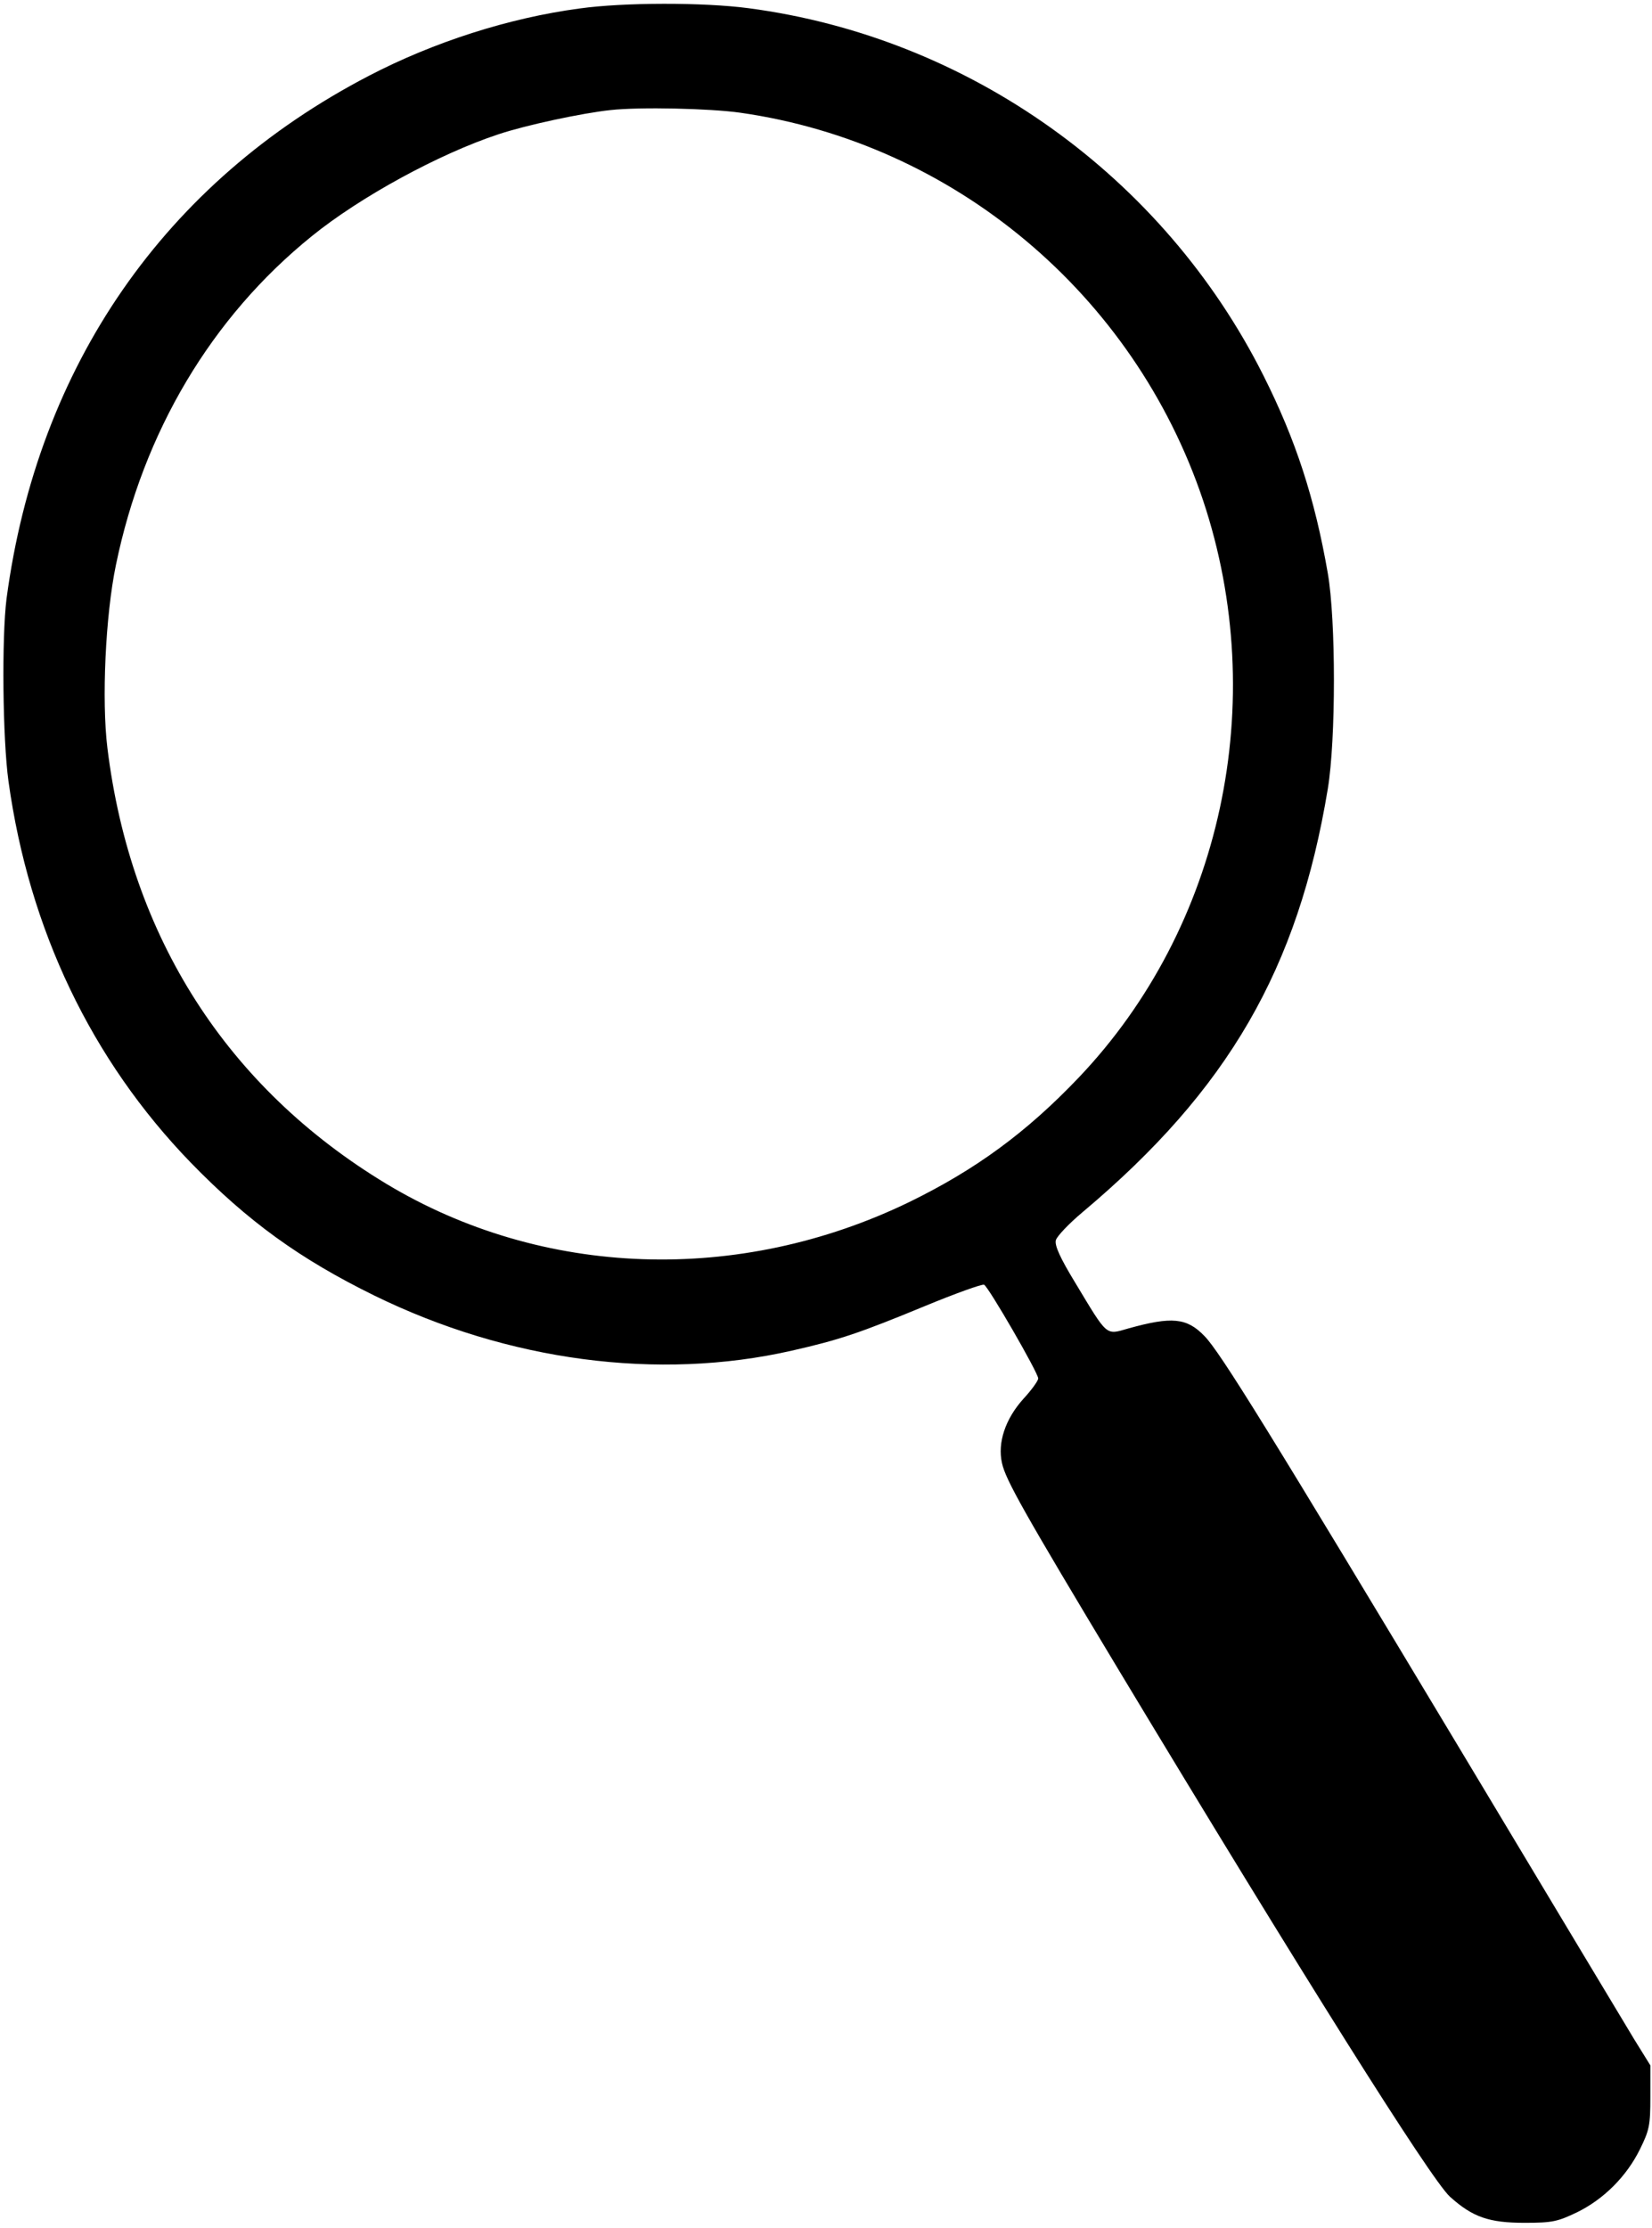 <?xml version="1.0" standalone="no"?>
<!DOCTYPE svg PUBLIC "-//W3C//DTD SVG 20010904//EN"
 "http://www.w3.org/TR/2001/REC-SVG-20010904/DTD/svg10.dtd">
<svg version="1.0" xmlns="http://www.w3.org/2000/svg"
 width="506pt" height="682pt" viewBox="0 0 506 682"
 preserveAspectRatio="xMidYMid meet">

<g transform="translate(0,682) scale(0.1,-0.1)"
fill="#000000" stroke="none">
<path d="M1775 6794 c-217 -29 -447 -103 -645 -206 -625 -325 -1015 -887
-1110 -1601 -15 -119 -12 -429 6 -559 63 -454 254 -853 558 -1167 175 -180
334 -295 562 -407 410 -201 870 -262 1279 -169 146 33 208 54 409 137 92 38
173 67 180 65 13 -5 166 -270 166 -287 0 -7 -20 -35 -45 -62 -56 -62 -80 -135
-66 -197 11 -51 66 -149 359 -636 558 -926 954 -1556 1013 -1610 70 -63 120
-80 229 -80 86 0 101 4 160 32 82 40 152 110 193 193 29 59 32 73 32 161 l0
96 -49 79 c-26 43 -264 439 -528 879 -587 977 -742 1228 -789 1275 -54 56
-100 60 -233 23 -70 -20 -62 -27 -162 139 -47 77 -64 115 -60 131 3 12 40 51
83 87 445 374 659 744 750 1295 25 151 25 516 0 660 -40 230 -98 408 -197 605
-307 611 -902 1036 -1578 1125 -137 18 -381 18 -517 -1z m492 -319 c654 -93
1206 -555 1418 -1187 206 -617 58 -1306 -381 -1767 -160 -168 -316 -282 -519
-381 -522 -253 -1124 -232 -1602 56 -487 294 -783 755 -854 1334 -18 146 -6
406 26 560 84 408 293 759 600 1007 148 120 390 252 572 312 84 28 257 65 343
74 90 10 305 5 397 -8z"/>
</g>
</svg>
